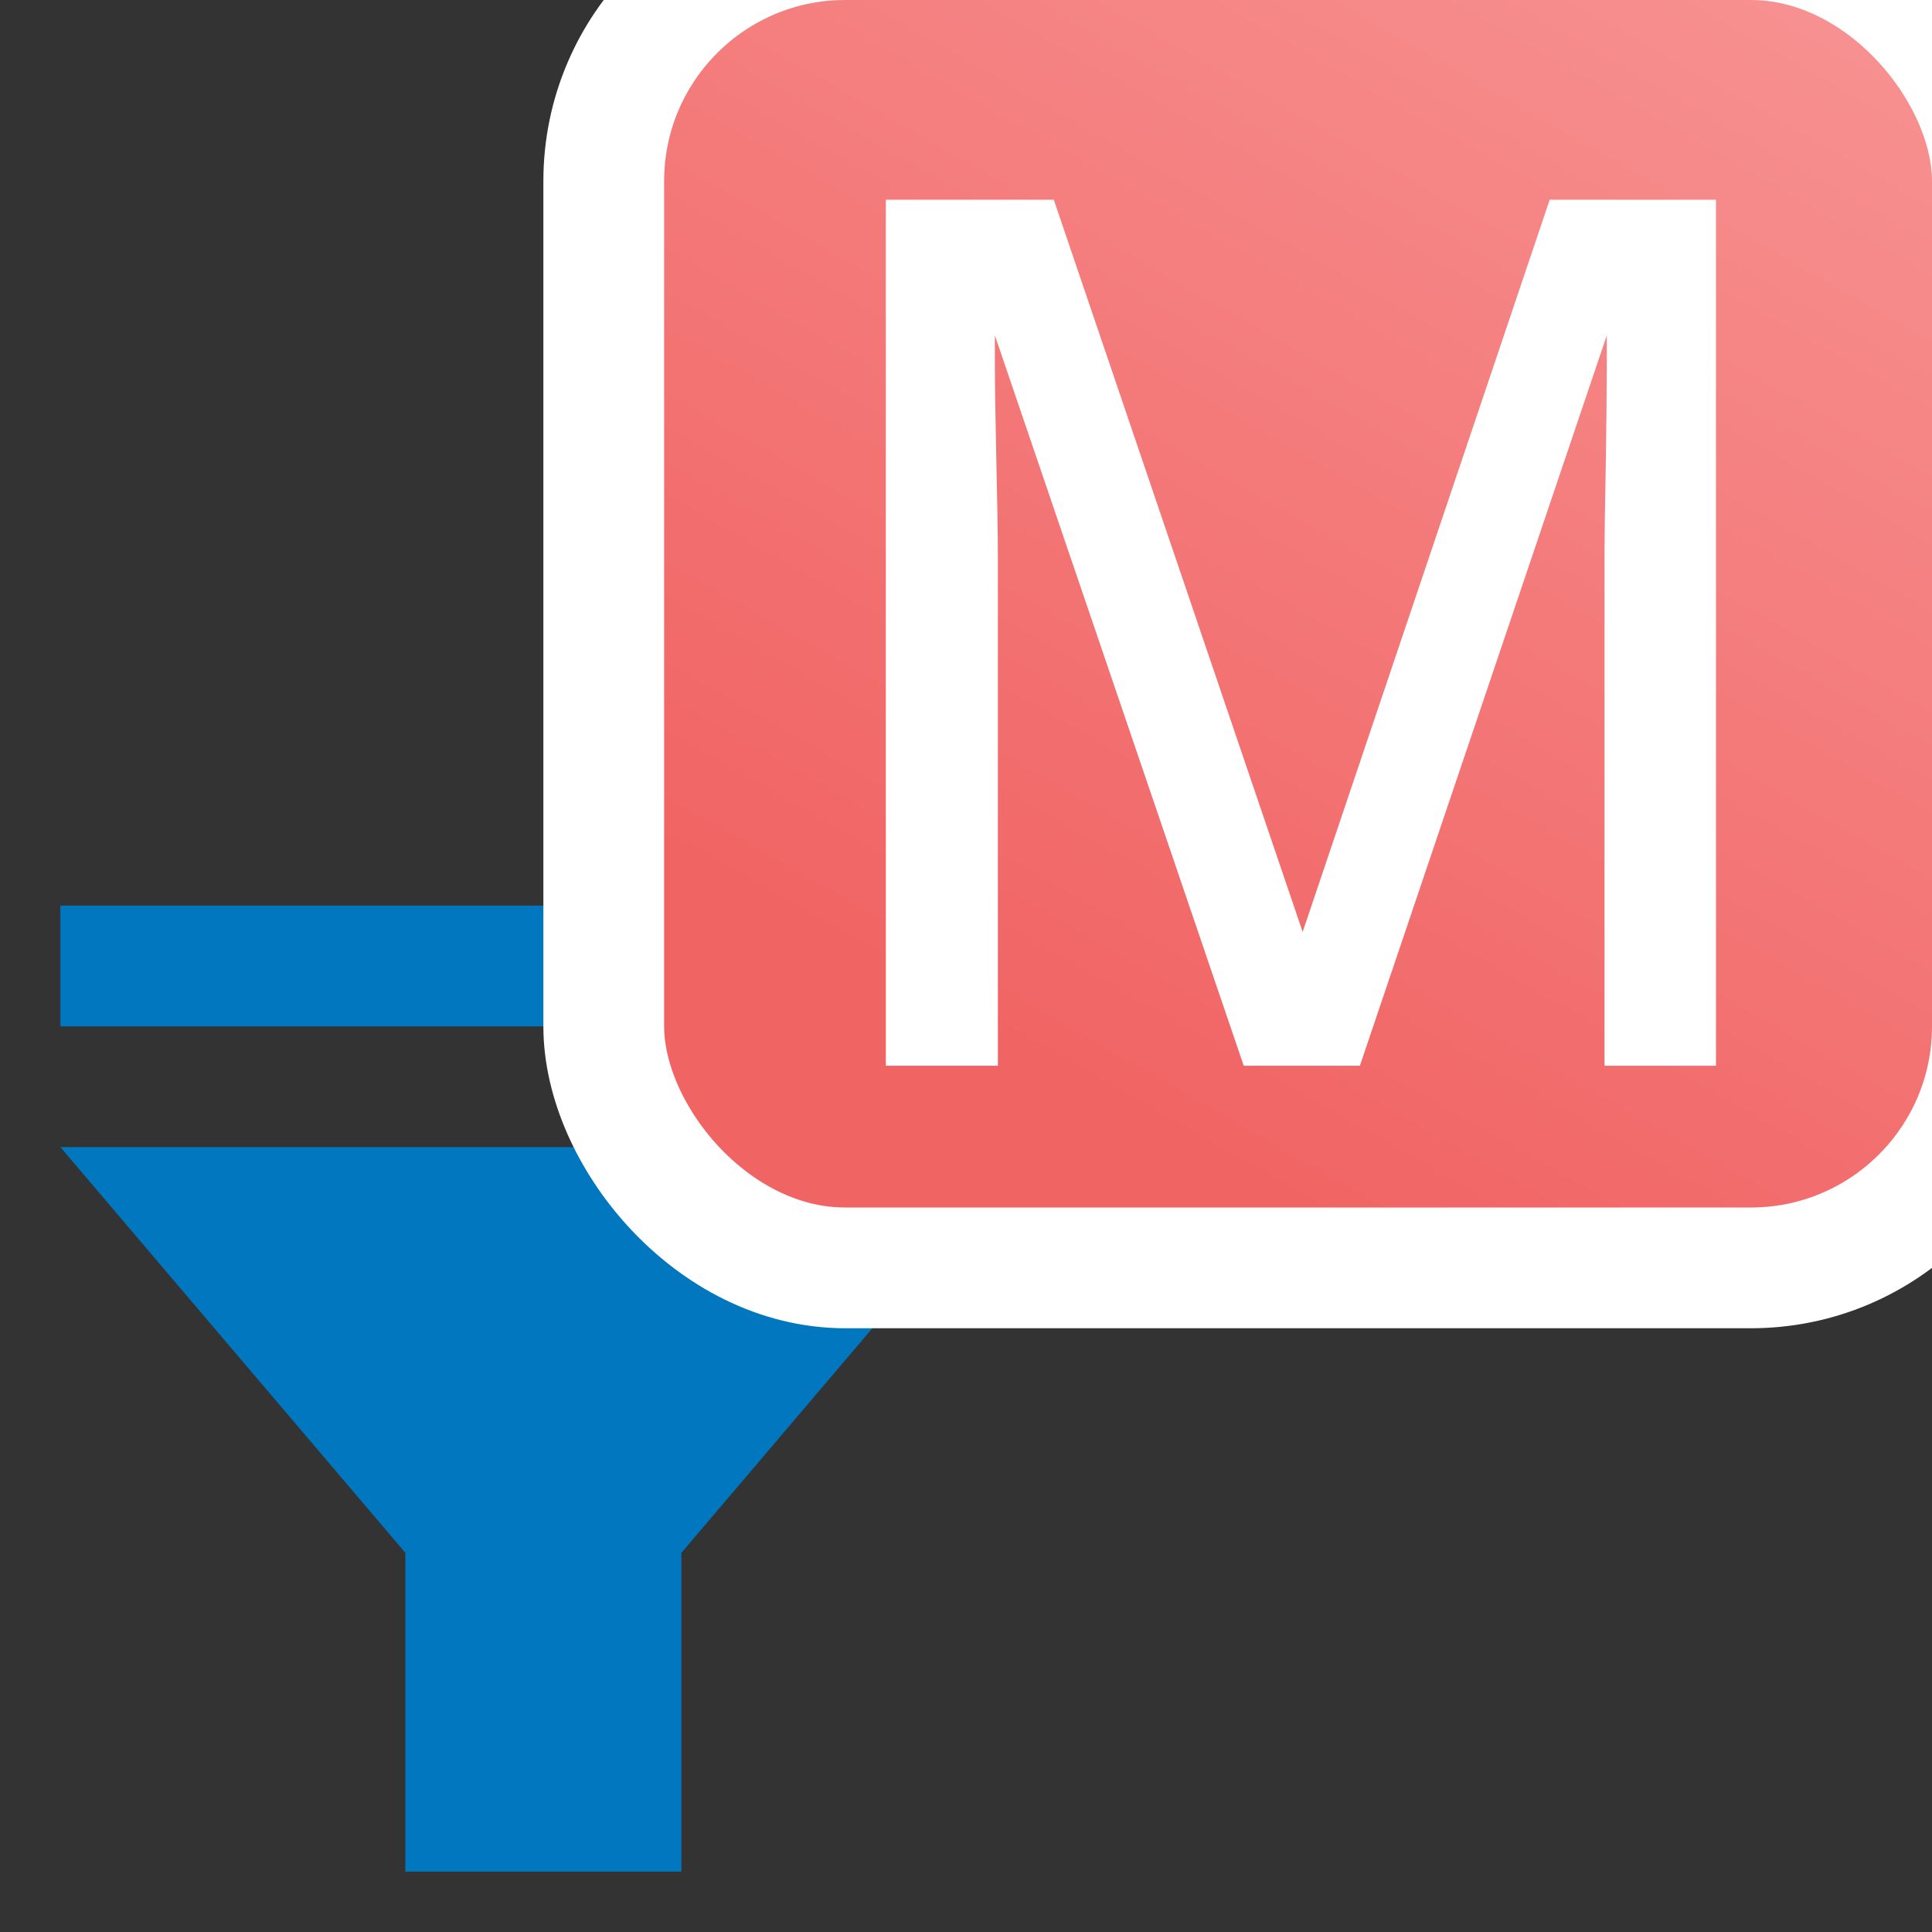 <?xml version="1.0" encoding="UTF-8"?>
<svg width="16px" height="16px" viewBox="0 0 16 16" version="1.1" xmlns="http://www.w3.org/2000/svg" xmlns:xlink="http://www.w3.org/1999/xlink">
    <rect x="0" y="0" width="16" height="16" fill="#333333" stroke="none"/>
    <title>median_filter_16x16</title>
    <defs>
        <linearGradient x1="113.572%" y1="-10.147%" x2="50%" y2="95.351%" id="linearGradient-1">
            <stop stop-color="#F99D9D" offset="0%"></stop>
            <stop stop-color="#F16464" offset="100%"></stop>
        </linearGradient>
    </defs>
    <g id="median_filter_16x16" stroke="none" stroke-width="1" fill="none" fill-rule="evenodd">
        <rect id="Rectangle" fill="#0077BE" x="0.5" y="7.5" width="8" height="1"></rect>
        <polygon id="Rectangle" fill="#0077BE" points="0.5 9.5 8.5 9.5 5.643 12.86 5.643 15.5 3.357 15.5 3.357 12.86"></polygon>
        <g id="Group-Copy" transform="translate(5, 0)">
            <rect id="Rectangle-Copy-7" stroke="#FFFFFF" fill="url(#linearGradient-1)" x="0" y="-0.5" width="11.5" height="11" rx="2"></rect>
            <path d="M2.336,1.654 L3.727,1.654 L5.788,7.718 L7.834,1.654 L9.211,1.654 L9.211,8.826 L8.288,8.826 L8.288,4.593 C8.288,4.447 8.291,4.204 8.298,3.866 C8.304,3.527 8.307,3.164 8.307,2.777 L6.262,8.826 L5.3,8.826 L3.239,2.777 L3.239,2.996 C3.239,3.172 3.243,3.44 3.251,3.8 C3.259,4.159 3.264,4.424 3.264,4.593 L3.264,8.826 L2.336,8.826 L2.336,1.654 Z" id="M" fill="#FFFFFF" fill-rule="nonzero"></path>
        </g>
    </g>
</svg>